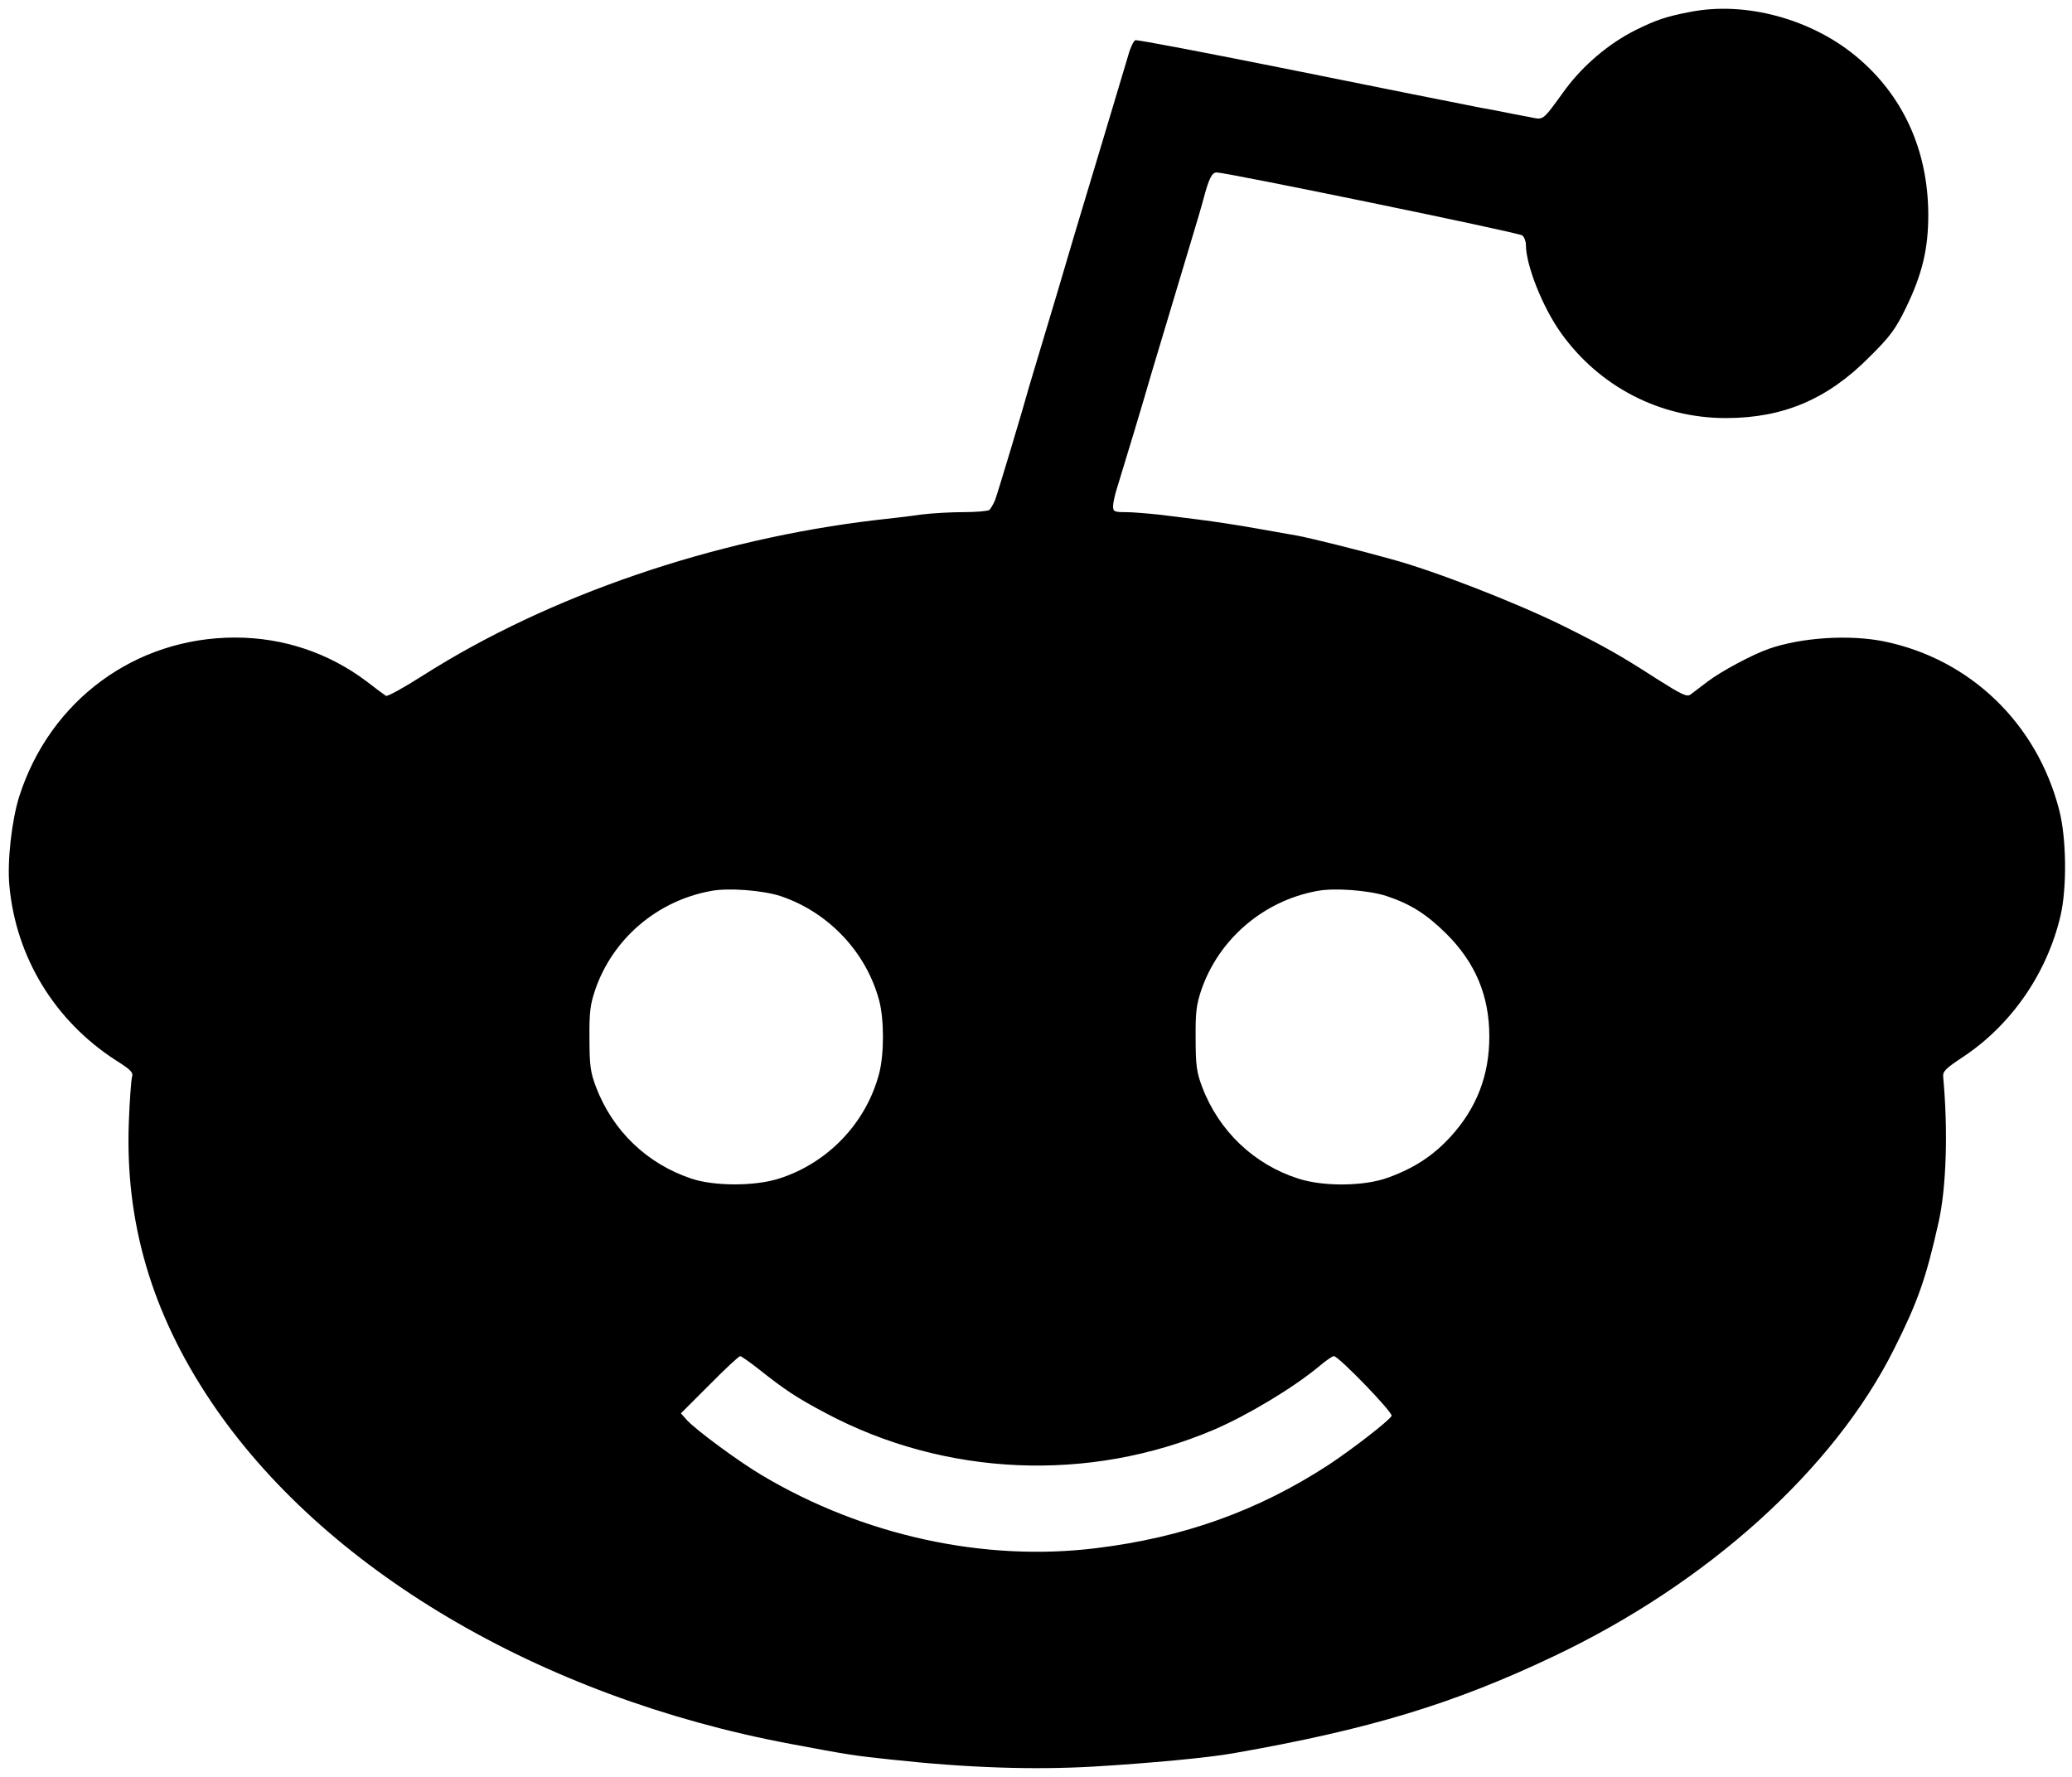 <?xml version="1.0" standalone="no"?>
<!DOCTYPE svg PUBLIC "-//W3C//DTD SVG 20010904//EN"
 "http://www.w3.org/TR/2001/REC-SVG-20010904/DTD/svg10.dtd">
<svg version="1.0" xmlns="http://www.w3.org/2000/svg"
 width="793pt" height="680pt" viewBox="0 0 793 680"
 preserveAspectRatio="xMidYMid meet">

<g transform="translate(0,680) scale(0.1,-0.1)"
fill="#000000" stroke="none">
<path d="M6472 6755 c-95 -18 -133 -31 -212 -70 -102 -51 -201 -135 -269 -227
-91 -125 -81 -117 -137 -106 -27 5 -85 16 -129 25 -44 8 -98 18 -120 23 -22 4
-312 62 -644 129 -333 67 -610 120 -616 117 -6 -2 -19 -28 -27 -58 -28 -94
-158 -528 -205 -683 -24 -82 -55 -186 -68 -230 -13 -44 -40 -134 -60 -200 -20
-66 -40 -133 -45 -150 -22 -81 -122 -414 -132 -440 -7 -16 -17 -33 -22 -37 -6
-4 -50 -8 -98 -8 -48 0 -120 -4 -160 -9 -40 -6 -118 -15 -173 -21 -623 -73
-1255 -289 -1736 -595 -72 -46 -137 -82 -142 -78 -5 3 -39 28 -75 56 -145 109
-319 167 -502 167 -382 0 -708 -240 -826 -607 -29 -91 -47 -250 -38 -343 25
-274 174 -517 406 -667 60 -38 69 -47 63 -66 -3 -12 -9 -90 -12 -174 -14 -381
87 -726 312 -1063 429 -642 1259 -1134 2220 -1314 223 -42 243 -45 385 -60
293 -32 547 -40 773 -27 219 13 441 34 537 51 520 91 843 189 1226 371 589
279 1073 716 1303 1176 92 183 123 273 171 488 29 131 36 347 17 554 -2 21 11
33 73 74 187 123 324 321 376 542 25 107 23 298 -5 405 -85 331 -340 577 -669
645 -131 27 -316 16 -442 -28 -61 -21 -183 -86 -234 -125 -27 -20 -56 -43 -66
-50 -14 -10 -33 -1 -131 61 -138 89 -196 122 -359 203 -179 88 -489 209 -655
254 -121 34 -319 83 -360 90 -275 49 -289 51 -525 80 -47 5 -106 10 -132 10
-43 0 -48 2 -48 23 0 12 7 45 16 72 22 71 102 335 129 430 13 44 40 134 60
200 20 66 40 134 45 150 5 17 25 84 45 150 20 66 43 143 50 170 22 83 33 105
52 105 42 -1 1156 -230 1169 -241 8 -6 14 -23 14 -36 0 -78 64 -239 134 -337
147 -206 379 -326 631 -326 220 0 390 72 551 235 78 77 99 106 138 186 63 130
86 226 86 358 -1 247 -97 457 -277 606 -173 143 -422 210 -631 170z m-3486
-3384 c184 -61 330 -215 379 -401 19 -71 19 -204 0 -277 -49 -190 -197 -345
-385 -404 -92 -29 -245 -29 -333 0 -171 57 -302 183 -366 351 -21 55 -25 83
-25 185 -1 101 3 131 22 187 67 195 236 340 442 378 66 13 197 3 266 -19z
m2320 0 c93 -31 153 -69 230 -145 111 -111 164 -237 164 -393 0 -149 -49 -275
-149 -384 -66 -72 -139 -120 -239 -156 -90 -33 -245 -35 -342 -4 -170 54 -305
182 -369 351 -21 55 -25 83 -25 185 -1 101 3 131 22 187 67 194 237 340 442
378 66 13 197 3 266 -19z m-2398 -1814 c93 -74 142 -107 252 -165 456 -243
1008 -267 1485 -64 129 55 303 160 400 240 27 23 54 42 60 42 18 0 228 -217
221 -229 -13 -21 -153 -129 -241 -187 -270 -176 -555 -278 -890 -319 -429 -53
-891 48 -1279 279 -88 52 -248 170 -286 210 l-24 27 109 109 c60 61 113 110
118 110 4 0 38 -24 75 -53z"/>
</g>
</svg>

